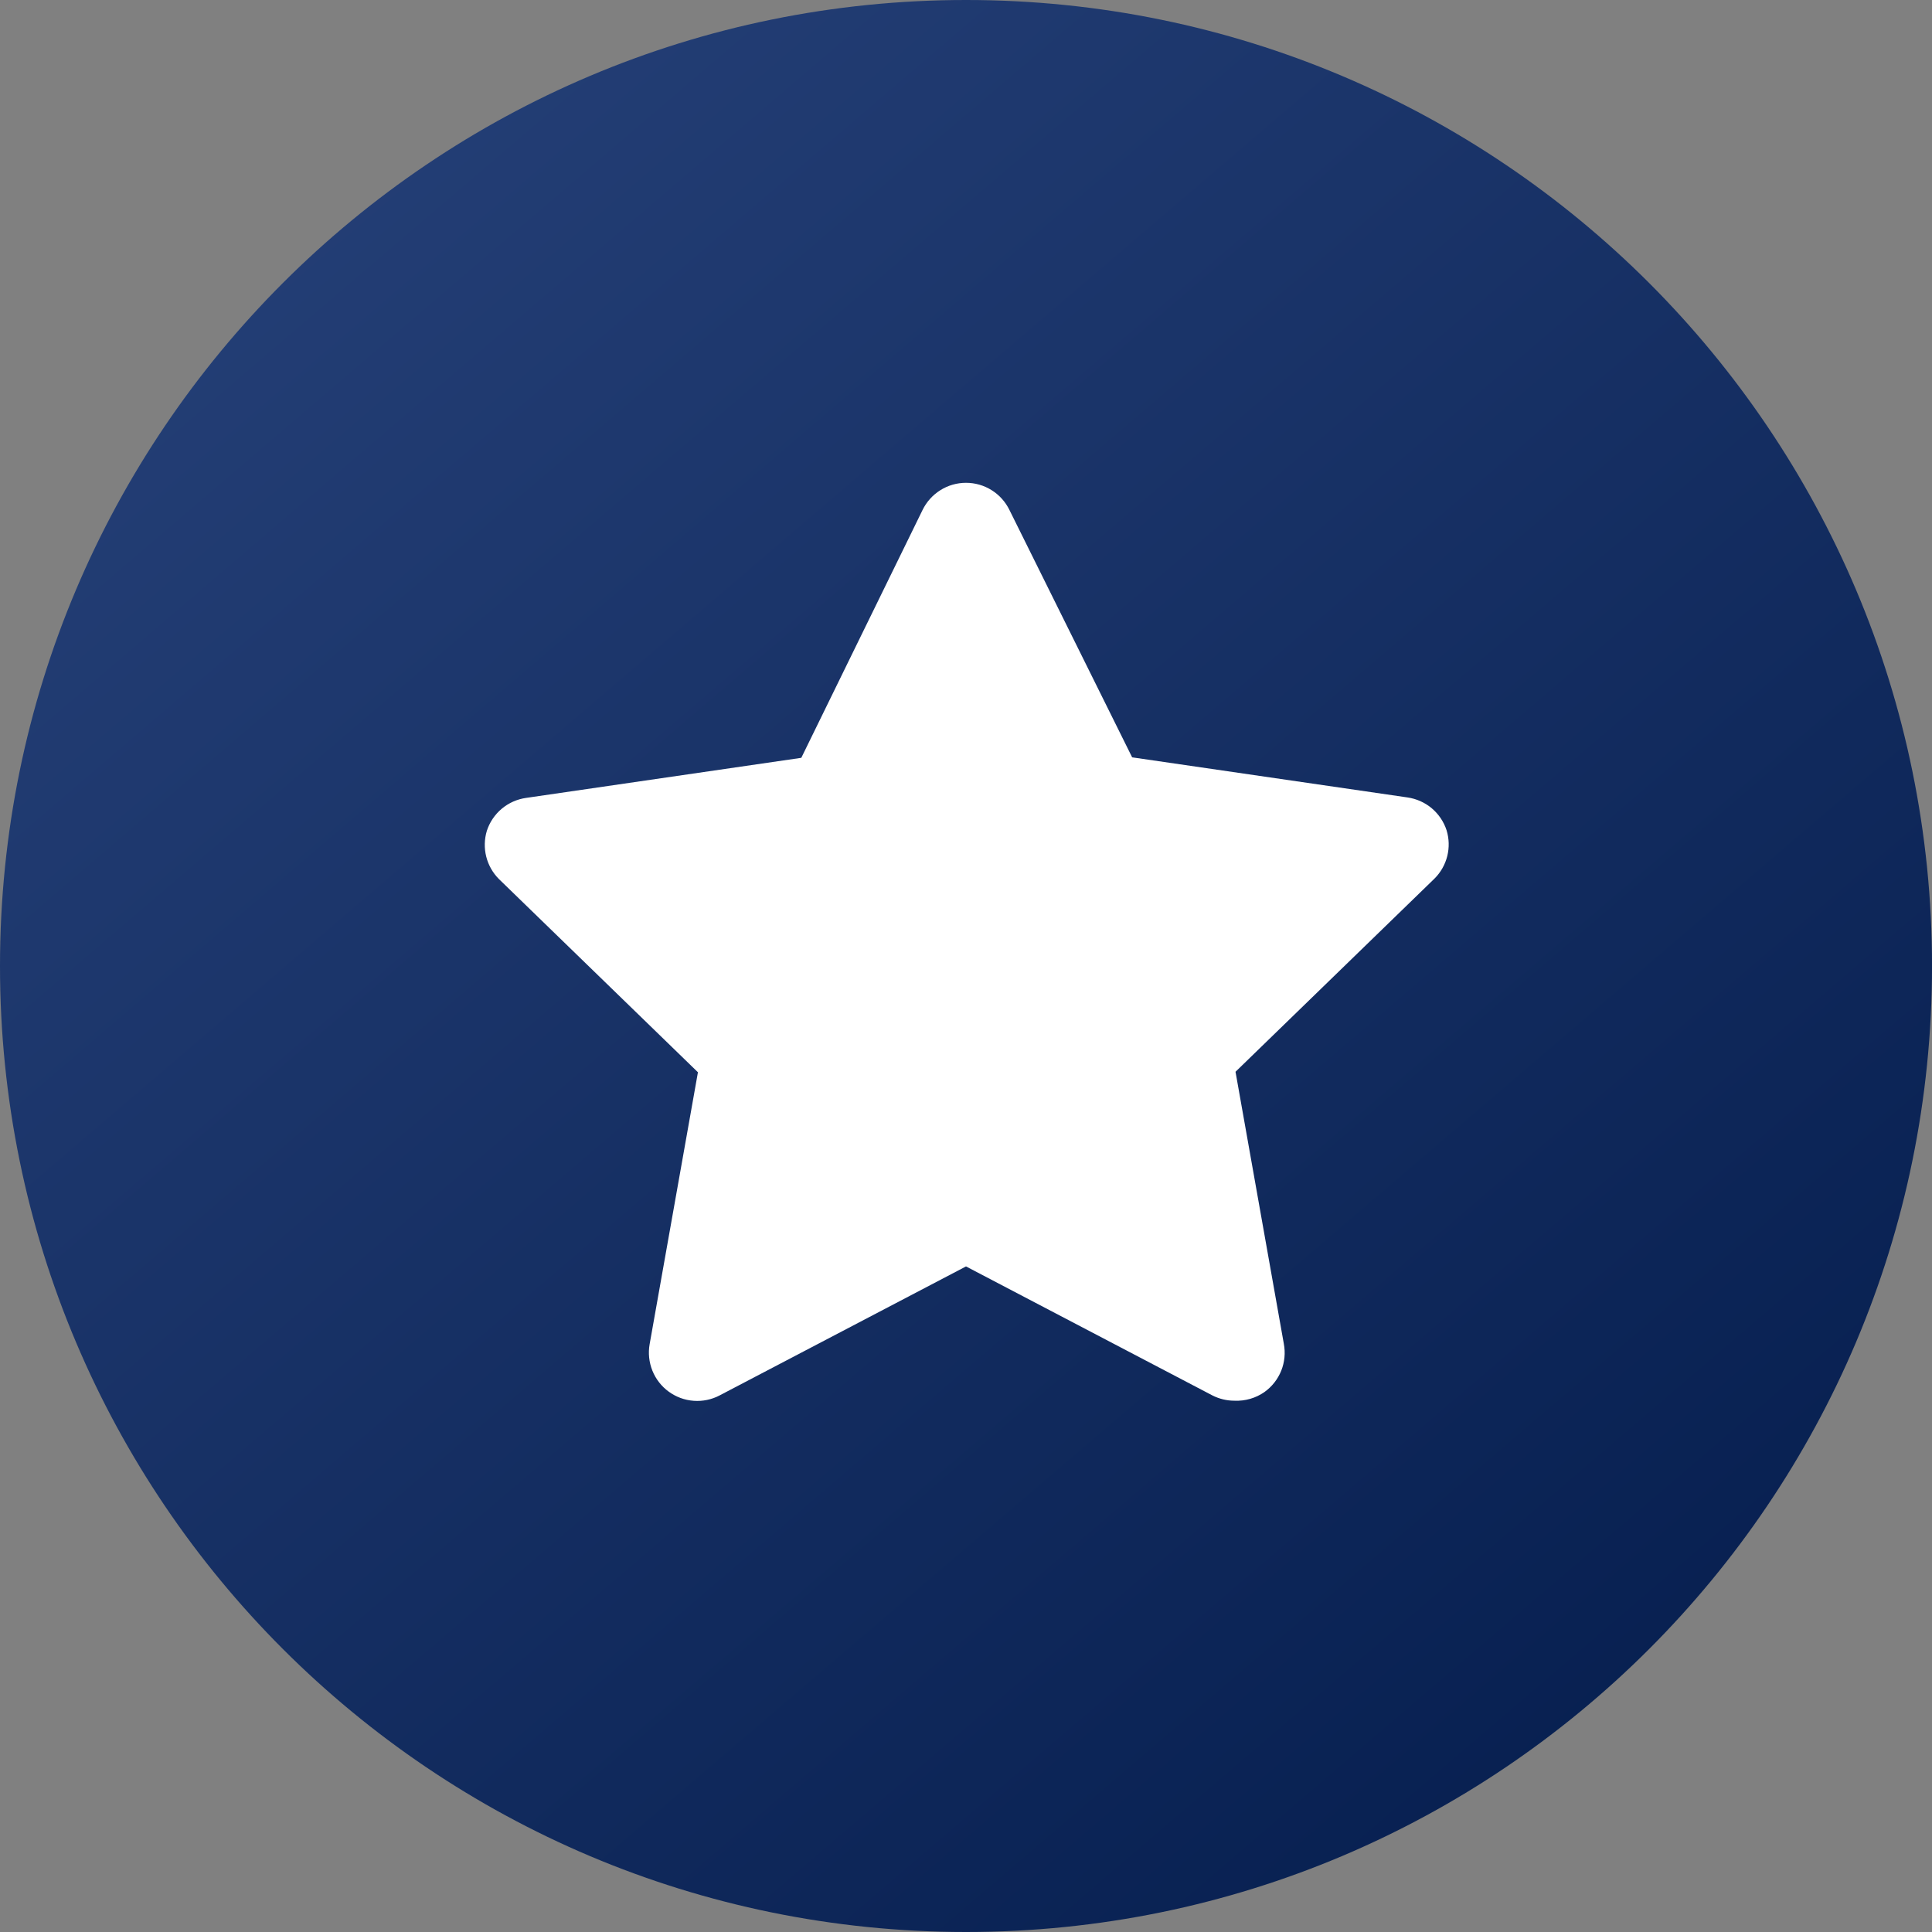 <svg width="60" height="60" viewBox="0 0 60 60" fill="none" xmlns="http://www.w3.org/2000/svg">
<rect x="0" y="0" width="60" height="60" fill="#808080" stroke="none"/>
<path d="M0 30C0 13.431 13.432 0 30 0C46.569 0 60.001 13.431 60.001 30C60.001 46.569 46.569 60 30 60C13.432 60 0 46.569 0 30Z" fill="url(#paint0_linear_240:7022)"/>
<path d="M38.34 43.5C38.1 43.501 37.864 43.444 37.65 43.335L30 39.33L22.35 43.335C22.102 43.466 21.822 43.524 21.542 43.503C21.262 43.483 20.994 43.384 20.767 43.218C20.54 43.053 20.365 42.827 20.26 42.566C20.156 42.306 20.126 42.021 20.175 41.745L21.675 33.3L15.495 27.3C15.303 27.108 15.166 26.866 15.1 26.602C15.034 26.338 15.041 26.061 15.12 25.8C15.207 25.533 15.367 25.297 15.582 25.116C15.797 24.936 16.058 24.82 16.335 24.78L24.885 23.535L28.65 15.84C28.773 15.586 28.965 15.373 29.204 15.223C29.442 15.073 29.719 14.994 30 14.994C30.282 14.994 30.558 15.073 30.797 15.223C31.036 15.373 31.227 15.586 31.35 15.84L35.16 23.52L43.71 24.765C43.988 24.805 44.249 24.921 44.464 25.101C44.678 25.282 44.838 25.518 44.925 25.785C45.005 26.046 45.012 26.323 44.946 26.587C44.88 26.851 44.743 27.093 44.55 27.285L38.37 33.285L39.87 41.73C39.924 42.011 39.896 42.302 39.79 42.568C39.683 42.834 39.503 43.063 39.27 43.23C38.999 43.42 38.672 43.515 38.34 43.5Z" fill="white"/>
<defs>
<linearGradient id="paint0_linear_240:7022" x1="60.001" y1="60" x2="5.012" y2="-4.287" gradientUnits="userSpaceOnUse">
<stop stop-color="#031B4B"/>
<stop offset="1" stop-color="#28437B"/>
</linearGradient>
</defs>
</svg>
